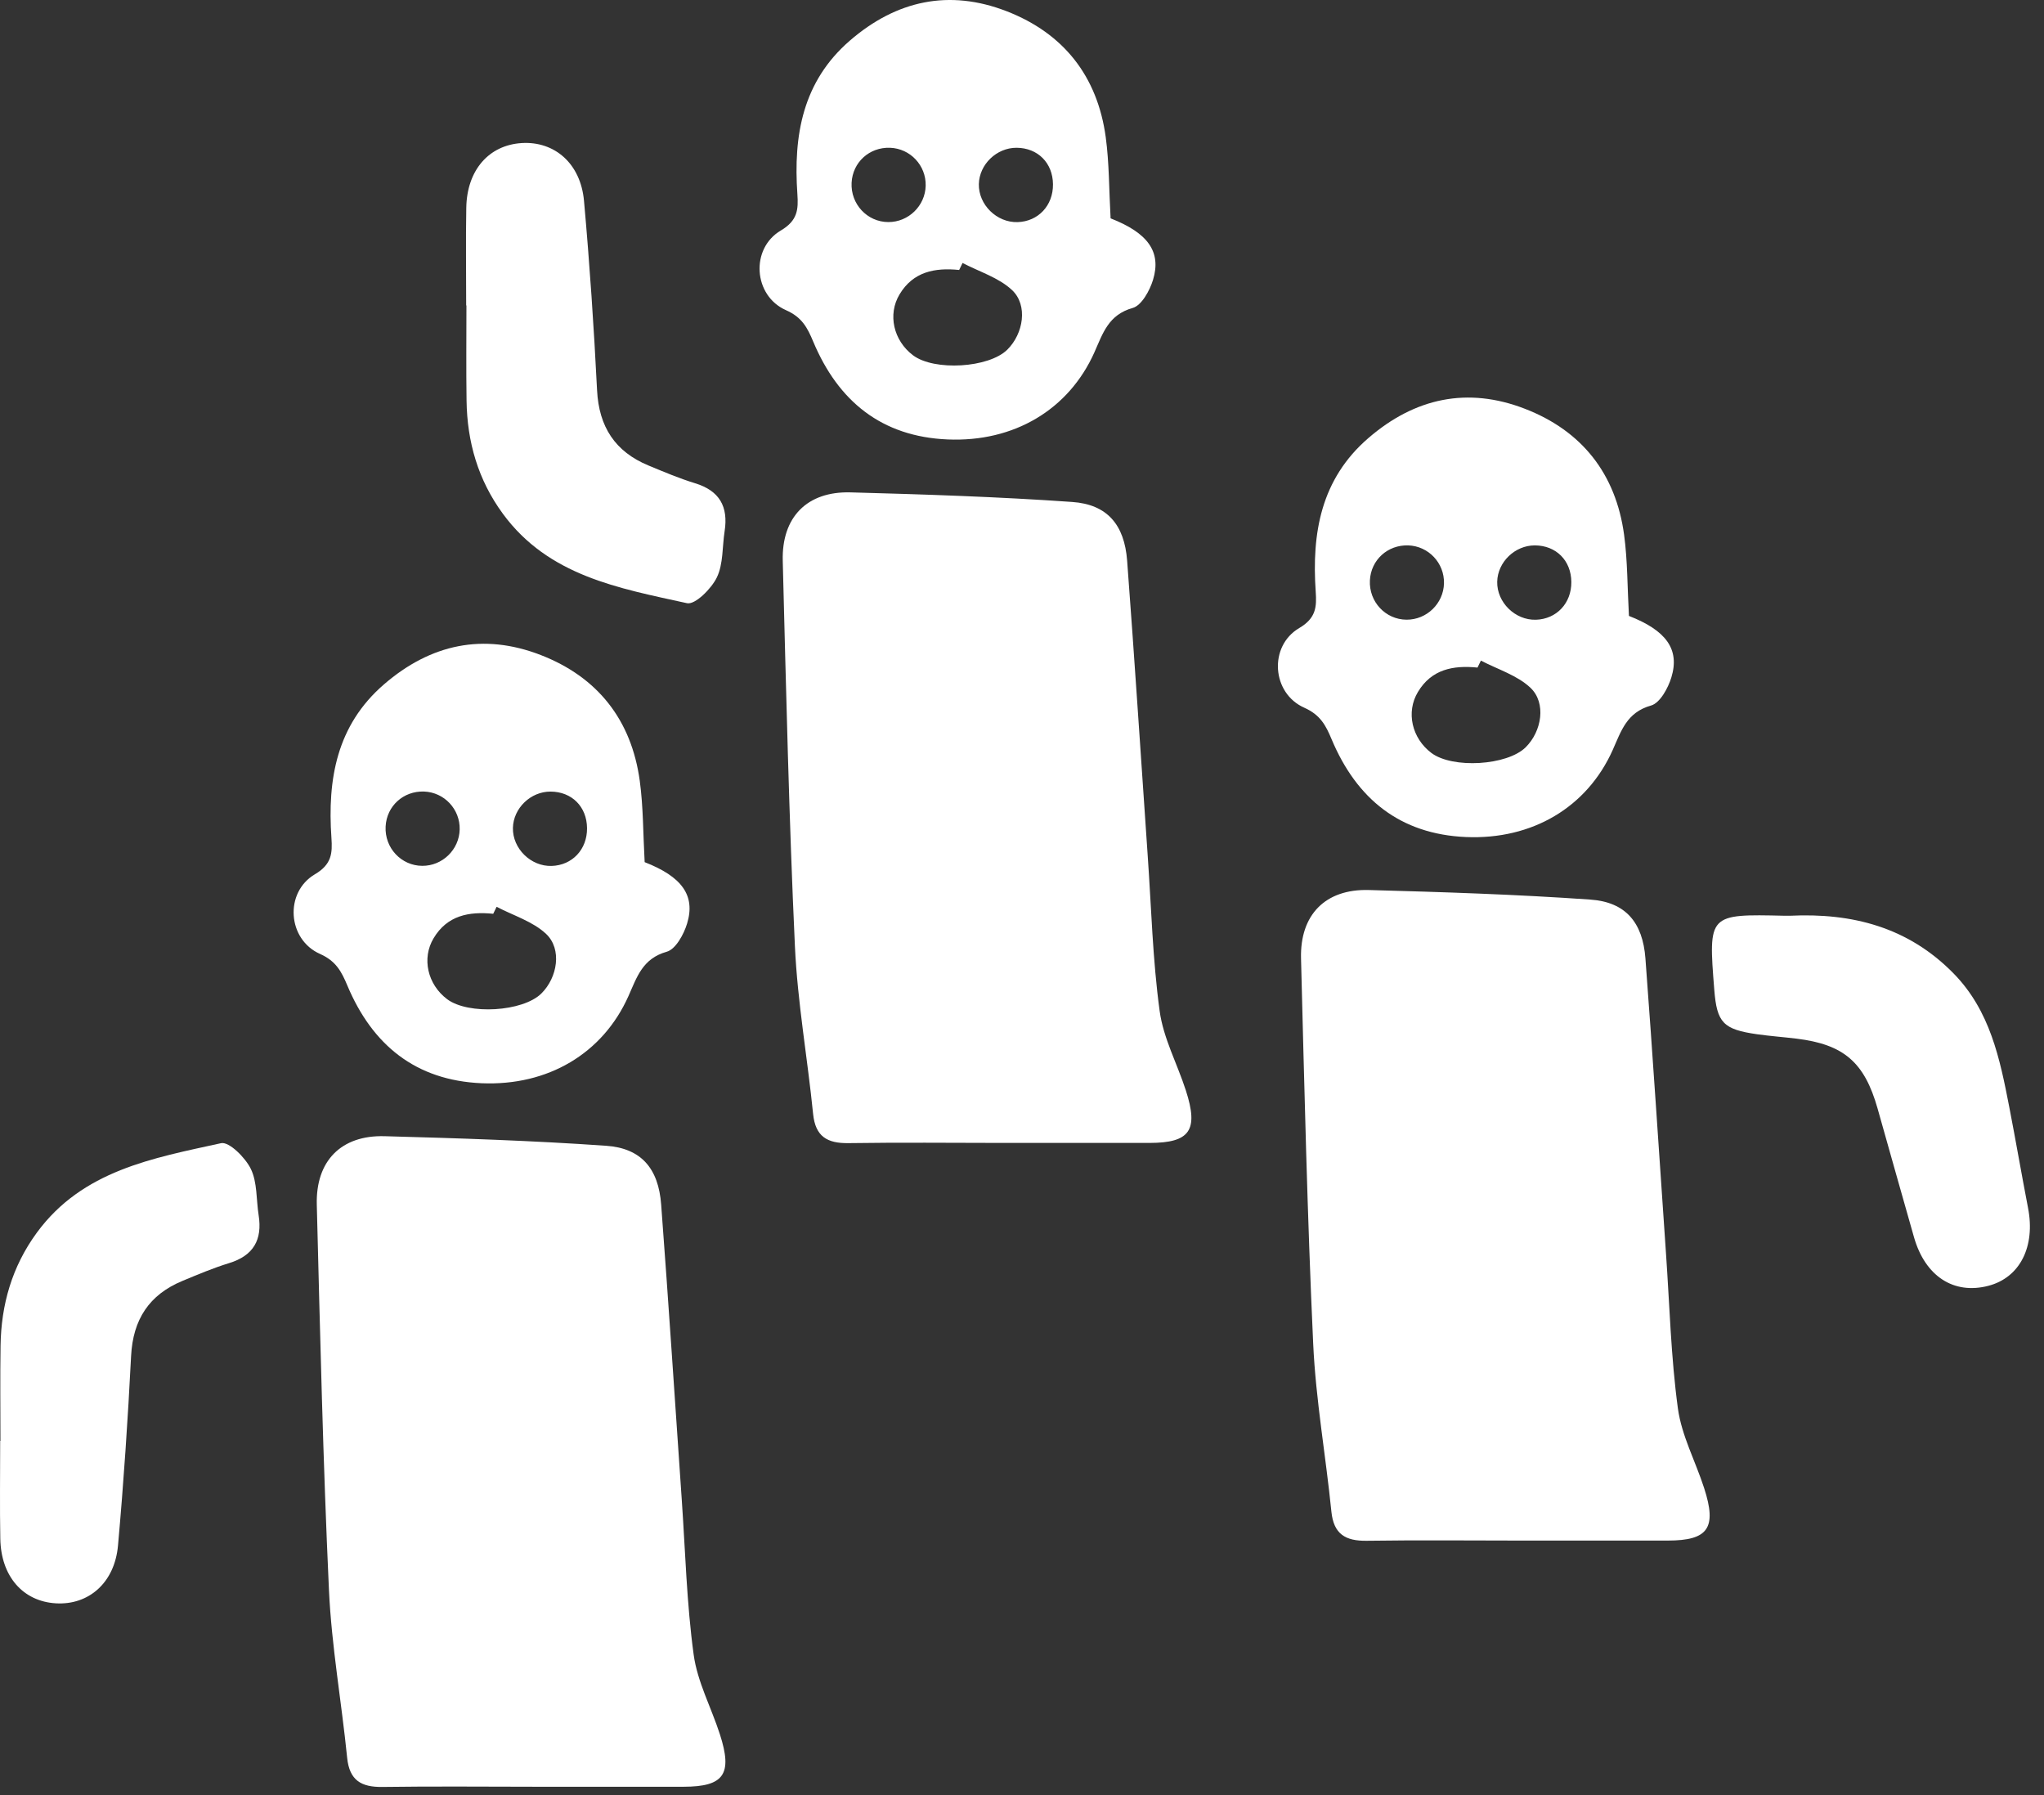 <svg width="82" height="72" viewBox="0 0 82 72" fill="none" xmlns="http://www.w3.org/2000/svg">
<rect x="0" y="0" width="82" height="72" fill="#333333" stroke="none"/>
<path d="M46.521 40.541C46.241 38.485 46.188 36.396 46.043 34.32C45.77 30.376 45.515 26.431 45.218 22.489C45.109 21.048 44.422 20.23 43.01 20.133C40.053 19.925 37.088 19.829 34.123 19.749C32.38 19.7 31.355 20.74 31.402 22.497C31.536 27.651 31.652 32.807 31.89 37.954C31.994 40.202 32.395 42.437 32.62 44.68C32.712 45.587 33.187 45.861 34.032 45.85C36.082 45.82 38.13 45.839 40.181 45.842C42.159 45.842 44.139 45.844 46.118 45.842C47.737 45.839 48.092 45.338 47.574 43.738C47.228 42.666 46.667 41.635 46.521 40.541Z" fill="white"/>
<path d="M32.627 13.708C33.629 16.094 35.368 17.514 38.017 17.626C40.674 17.739 42.873 16.436 43.903 14.135C44.244 13.37 44.465 12.626 45.441 12.352C45.798 12.252 46.125 11.655 46.257 11.223C46.6 10.093 46.046 9.34 44.554 8.758C44.49 7.616 44.501 6.549 44.359 5.5C44.026 3.057 42.669 1.336 40.383 0.45C38.083 -0.441 35.968 0.011 34.098 1.626C32.194 3.271 31.825 5.436 31.989 7.784C32.031 8.399 32.001 8.847 31.326 9.244C30.095 9.97 30.221 11.861 31.532 12.441C32.178 12.725 32.394 13.15 32.627 13.708ZM40.78 5.927C41.633 5.931 42.236 6.534 42.243 7.393C42.251 8.245 41.651 8.883 40.823 8.909C39.989 8.934 39.252 8.211 39.269 7.385C39.286 6.593 39.982 5.925 40.78 5.927ZM38.479 10.828C38.524 10.734 38.569 10.641 38.615 10.547C39.288 10.9 40.071 11.136 40.602 11.636C41.245 12.243 41.06 13.383 40.411 14.024C39.668 14.759 37.48 14.89 36.629 14.251C35.845 13.661 35.603 12.615 36.087 11.808C36.635 10.893 37.507 10.73 38.479 10.828ZM34.164 7.328C34.207 6.508 34.877 5.899 35.705 5.927C36.516 5.956 37.155 6.633 37.136 7.449C37.117 8.257 36.444 8.911 35.637 8.907C34.79 8.905 34.12 8.185 34.164 7.328Z" fill="white"/>
<path d="M27.882 19.382C27.247 19.187 26.63 18.926 26.016 18.671C24.677 18.117 24.027 17.119 23.953 15.655C23.826 13.12 23.656 10.586 23.429 8.058C23.295 6.56 22.251 5.66 20.935 5.738C19.612 5.817 18.731 6.823 18.706 8.334C18.683 9.639 18.702 10.947 18.702 12.252C18.706 12.252 18.71 12.252 18.712 12.252C18.712 13.524 18.698 14.795 18.717 16.064C18.74 17.722 19.177 19.246 20.173 20.605C22.004 23.103 24.827 23.593 27.563 24.194C27.886 24.264 28.54 23.612 28.758 23.16C29.02 22.619 28.973 21.929 29.07 21.305C29.223 20.32 28.865 19.681 27.882 19.382Z" fill="white"/>
<path d="M67.313 56.491C67.033 54.434 66.98 52.345 66.835 50.269C66.562 46.326 66.307 42.38 66.01 38.438C65.901 36.997 65.214 36.18 63.802 36.082C60.846 35.874 57.88 35.779 54.915 35.698C53.172 35.649 52.147 36.689 52.194 38.447C52.328 43.6 52.444 48.756 52.682 53.903C52.786 56.151 53.187 58.386 53.412 60.63C53.504 61.536 53.979 61.81 54.824 61.799C56.874 61.77 58.922 61.789 60.973 61.791C62.951 61.791 64.931 61.793 66.91 61.791C68.529 61.789 68.884 61.288 68.366 59.687C68.02 58.615 67.462 57.582 67.313 56.491Z" fill="white"/>
<path d="M53.422 29.654C54.424 32.04 56.163 33.46 58.812 33.573C61.469 33.685 63.668 32.382 64.698 30.081C65.039 29.317 65.26 28.572 66.236 28.298C66.593 28.198 66.92 27.602 67.051 27.169C67.395 26.04 66.841 25.286 65.349 24.704C65.285 23.562 65.296 22.495 65.154 21.446C64.821 19.003 63.464 17.282 61.178 16.397C58.877 15.505 56.763 15.957 54.893 17.573C52.989 19.218 52.62 21.383 52.783 23.73C52.826 24.346 52.796 24.794 52.121 25.191C50.89 25.916 51.015 27.808 52.327 28.387C52.97 28.674 53.189 29.096 53.422 29.654ZM61.575 21.875C62.428 21.879 63.031 22.482 63.038 23.342C63.046 24.193 62.445 24.832 61.618 24.857C60.783 24.883 60.047 24.159 60.064 23.333C60.081 22.542 60.777 21.873 61.575 21.875ZM59.274 26.776C59.319 26.683 59.364 26.589 59.41 26.496C60.083 26.848 60.866 27.084 61.397 27.585C62.04 28.192 61.855 29.332 61.206 29.973C60.463 30.707 58.275 30.839 57.423 30.2C56.64 29.61 56.398 28.563 56.882 27.757C57.428 26.842 58.3 26.678 59.274 26.776ZM54.957 23.276C54.999 22.457 55.67 21.848 56.498 21.875C57.309 21.905 57.948 22.582 57.929 23.397C57.91 24.206 57.237 24.859 56.43 24.855C55.583 24.853 54.912 24.134 54.957 23.276Z" fill="white"/>
<path d="M80.608 44.41C80.232 42.468 79.839 40.538 78.368 39.039C76.551 37.189 74.308 36.609 71.805 36.73C71.735 36.73 71.663 36.732 71.593 36.73C68.532 36.66 68.532 36.66 68.772 39.695C68.878 41.022 69.127 41.287 70.491 41.483C71.016 41.557 71.544 41.595 72.069 41.659C73.966 41.89 74.796 42.603 75.322 44.456C75.811 46.18 76.292 47.903 76.785 49.625C77.233 51.191 78.379 51.934 79.767 51.573C81.036 51.244 81.662 49.998 81.359 48.445C81.1 47.103 80.869 45.755 80.608 44.41Z" fill="white"/>
<path d="M27.828 66.365C27.547 64.308 27.494 62.219 27.35 60.143C27.076 56.2 26.822 52.254 26.524 48.312C26.416 46.871 25.728 46.054 24.317 45.956C21.36 45.748 18.395 45.653 15.43 45.572C13.687 45.523 12.662 46.563 12.709 48.321C12.842 53.474 12.959 58.63 13.197 63.777C13.301 66.025 13.702 68.26 13.927 70.504C14.018 71.41 14.494 71.684 15.338 71.673C17.389 71.644 19.437 71.663 21.488 71.665C23.466 71.665 25.446 71.667 27.424 71.665C29.044 71.663 29.398 71.162 28.88 69.561C28.534 68.489 27.976 67.456 27.828 66.365Z" fill="white"/>
<path d="M13.935 39.529C14.937 41.915 16.675 43.335 19.324 43.448C21.982 43.56 24.181 42.257 25.21 39.956C25.552 39.192 25.773 38.447 26.749 38.173C27.106 38.073 27.433 37.477 27.564 37.044C27.908 35.915 27.354 35.161 25.862 34.58C25.798 33.438 25.809 32.37 25.666 31.321C25.333 28.878 23.977 27.157 21.691 26.272C19.39 25.38 17.276 25.832 15.406 27.448C13.502 29.093 13.133 31.258 13.296 33.605C13.339 34.221 13.309 34.669 12.634 35.066C11.403 35.791 11.528 37.683 12.84 38.262C13.483 38.549 13.7 38.971 13.935 39.529ZM22.088 31.75C22.941 31.754 23.544 32.357 23.55 33.217C23.559 34.068 22.958 34.707 22.13 34.732C21.296 34.758 20.56 34.034 20.577 33.208C20.594 32.417 21.288 31.746 22.088 31.75ZM19.787 36.651C19.832 36.558 19.876 36.464 19.923 36.371C20.596 36.723 21.379 36.959 21.91 37.46C22.553 38.067 22.368 39.207 21.718 39.848C20.976 40.582 18.787 40.714 17.936 40.075C17.153 39.485 16.911 38.438 17.395 37.632C17.94 36.717 18.813 36.553 19.787 36.651ZM15.47 33.149C15.512 32.33 16.183 31.72 17.011 31.748C17.822 31.778 18.46 32.455 18.441 33.27C18.422 34.078 17.749 34.732 16.943 34.728C16.096 34.726 15.425 34.006 15.47 33.149Z" fill="white"/>
<path d="M9.187 50.664C8.553 50.859 7.935 51.12 7.322 51.375C5.982 51.929 5.333 52.926 5.259 54.391C5.131 56.925 4.961 59.46 4.734 61.988C4.601 63.486 3.556 64.386 2.24 64.308C0.918 64.229 0.037 63.223 0.012 61.712C-0.012 60.406 0.007 59.099 0.007 57.794C0.012 57.794 0.016 57.794 0.018 57.794C0.018 56.522 0.003 55.251 0.022 53.981C0.046 52.324 0.483 50.8 1.478 49.441C3.31 46.943 6.133 46.453 8.869 45.852C9.192 45.782 9.845 46.434 10.064 46.886C10.325 47.427 10.278 48.117 10.376 48.741C10.531 49.726 10.17 50.364 9.187 50.664Z" fill="white"/>
</svg>
